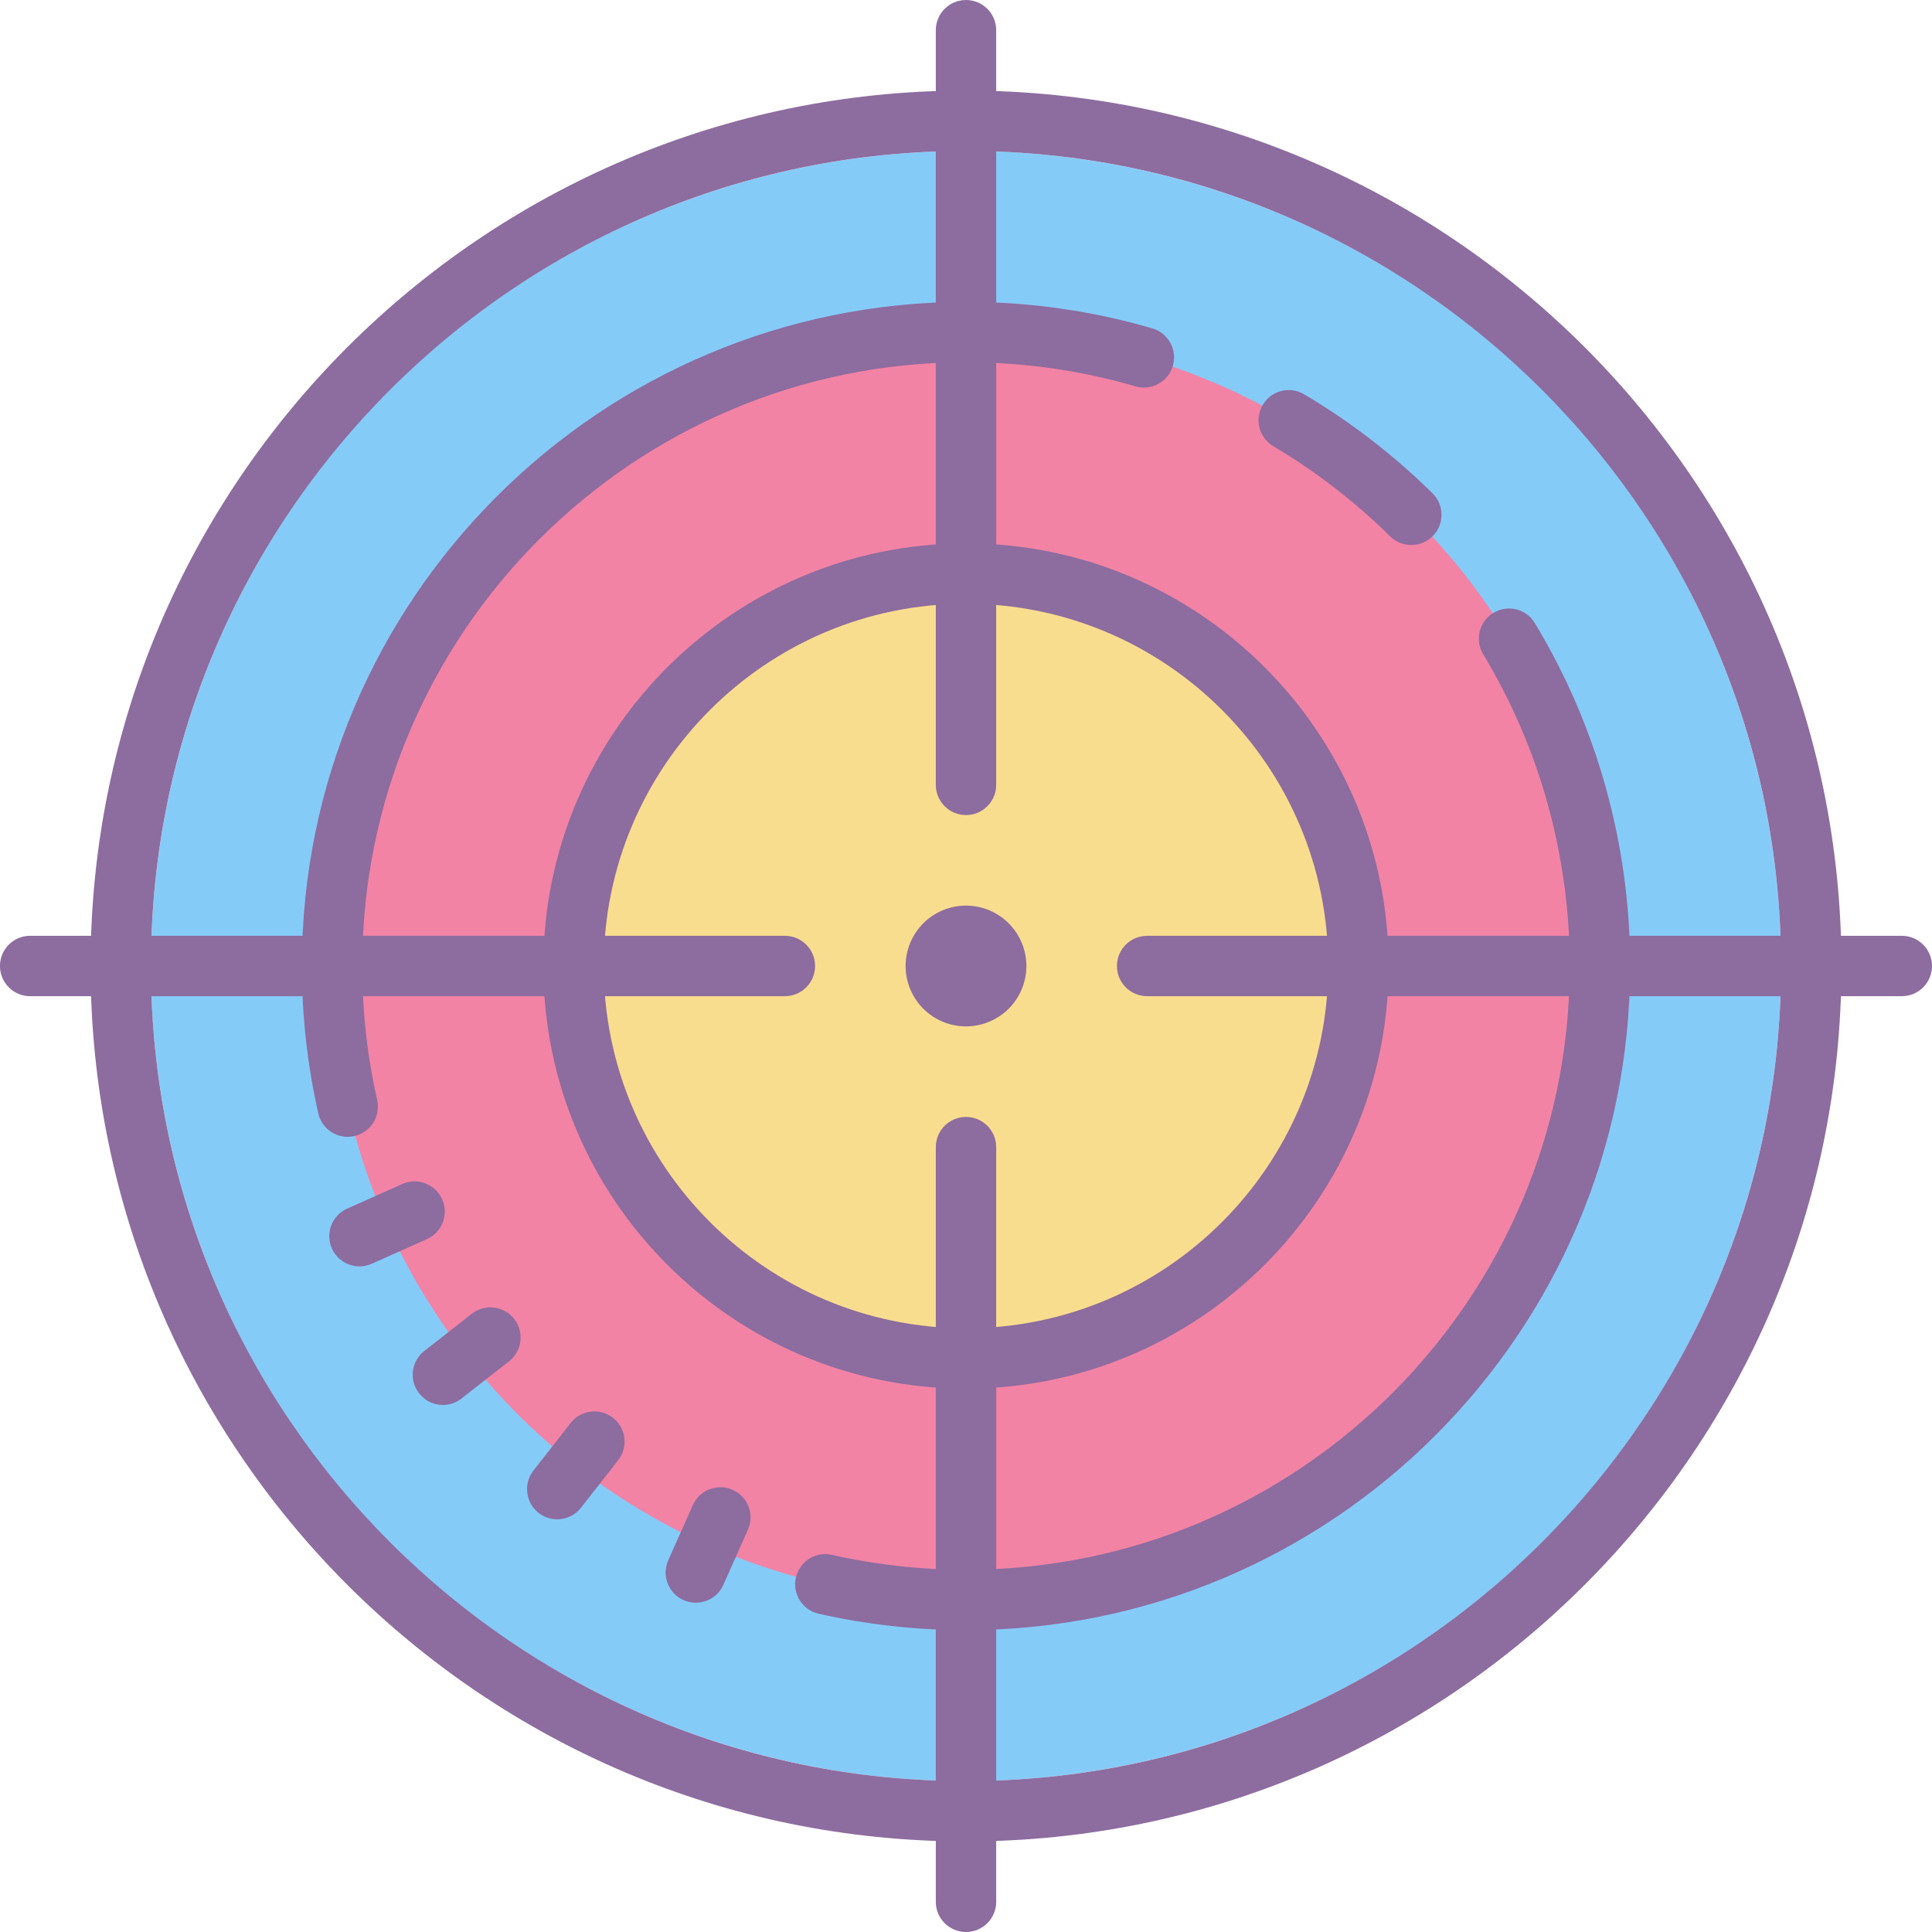 <svg xmlns="http://www.w3.org/2000/svg"  viewBox="0 0 64 64" width="64px" height="64px"><path fill="#85cbf8" d="M32 5A27 27 0 1 0 32 59A27 27 0 1 0 32 5Z"/><path fill="#f283a5" d="M32 11A21 21 0 1 0 32 53A21 21 0 1 0 32 11Z"/><path fill="#f9dd8f" d="M32 19A13 13 0 1 0 32 45A13 13 0 1 0 32 19Z"/><path fill="#8d6c9f" d="M32,61C16.01,61,3,47.991,3,32S16.01,3,32,3s29,13.009,29,29S47.99,61,32,61z M32,5 C17.112,5,5,17.112,5,32s12.112,27,27,27s27-12.112,27-27S46.888,5,32,5z"/><path fill="#8d6c9f" d="M11.518 37.659c-.457 0-.869-.315-.975-.779C10.183 35.286 10 33.644 10 32c0-12.131 9.869-22 22-22 2.1 0 4.177.295 6.173.878.53.155.834.71.68 1.24-.154.53-.709.835-1.24.68C35.798 12.269 33.91 12 32 12c-11.028 0-20 8.972-20 20 0 1.496.166 2.989.494 4.438.122.539-.217 1.074-.755 1.196C11.665 37.651 11.591 37.659 11.518 37.659zM46.752 18.054c-.254 0-.508-.096-.702-.288-1.165-1.149-2.467-2.153-3.868-2.984-.476-.282-.632-.895-.351-1.37.281-.476.896-.632 1.37-.351 1.541.914 2.972 2.017 4.253 3.281.394.388.397 1.021.01 1.414C47.269 17.954 47.01 18.054 46.752 18.054zM32 54c-1.646 0-3.289-.183-4.88-.543-.539-.122-.877-.657-.755-1.196.122-.539.657-.879 1.196-.754C29.009 51.834 30.502 52 32 52c11.028 0 20-8.972 20-20 0-3.649-.991-7.219-2.867-10.325-.286-.473-.135-1.087.338-1.373.475-.287 1.088-.134 1.373.339C52.909 24.059 54 27.986 54 32 54 44.131 44.131 54 32 54zM11.909 41.951c-.383 0-.748-.221-.914-.593-.226-.504.001-1.096.506-1.321l1.826-.815c.505-.225 1.095.002 1.32.505.226.504-.001 1.096-.506 1.321l-1.826.815C12.184 41.922 12.045 41.951 11.909 41.951zM14.672 46.541c-.297 0-.592-.132-.788-.384-.341-.435-.264-1.063.171-1.404l1.575-1.232c.435-.342 1.064-.263 1.403.171.341.435.264 1.063-.171 1.404l-1.575 1.232C15.104 46.471 14.887 46.541 14.672 46.541zM18.458 50.329c-.215 0-.433-.069-.615-.212-.435-.34-.512-.969-.171-1.404l1.232-1.575c.338-.434.968-.512 1.403-.171.435.34.512.969.171 1.404l-1.232 1.575C19.05 50.197 18.755 50.329 18.458 50.329zM23.049 53.092c-.136 0-.274-.028-.406-.087-.505-.225-.731-.816-.506-1.32l.814-1.826c.225-.504.817-.731 1.32-.506.505.225.731.816.506 1.32l-.814 1.826C23.797 52.871 23.432 53.092 23.049 53.092z"/><path fill="#8d6c9f" d="M32,46c-7.72,0-14-6.28-14-14s6.28-14,14-14s14,6.28,14,14S39.72,46,32,46z M32,20 c-6.617,0-12,5.383-12,12s5.383,12,12,12s12-5.383,12-12S38.617,20,32,20z"/><path fill="#8d6c9f" d="M32 30A2 2 0 1 0 32 34 2 2 0 1 0 32 30zM26 33H1c-.553 0-1-.448-1-1s.447-1 1-1h25c.553 0 1 .448 1 1S26.553 33 26 33z"/><g><path fill="#8d6c9f" d="M63,33H38c-0.553,0-1-0.448-1-1s0.447-1,1-1h25c0.553,0,1,0.448,1,1S63.553,33,63,33z"/></g><g><path fill="#8d6c9f" d="M32,64c-0.553,0-1-0.448-1-1V38c0-0.552,0.447-1,1-1s1,0.448,1,1v25C33,63.552,32.553,64,32,64z"/></g><g><path fill="#8d6c9f" d="M32,27c-0.553,0-1-0.448-1-1V1c0-0.552,0.447-1,1-1s1,0.448,1,1v25C33,26.552,32.553,27,32,27z"/></g></svg>